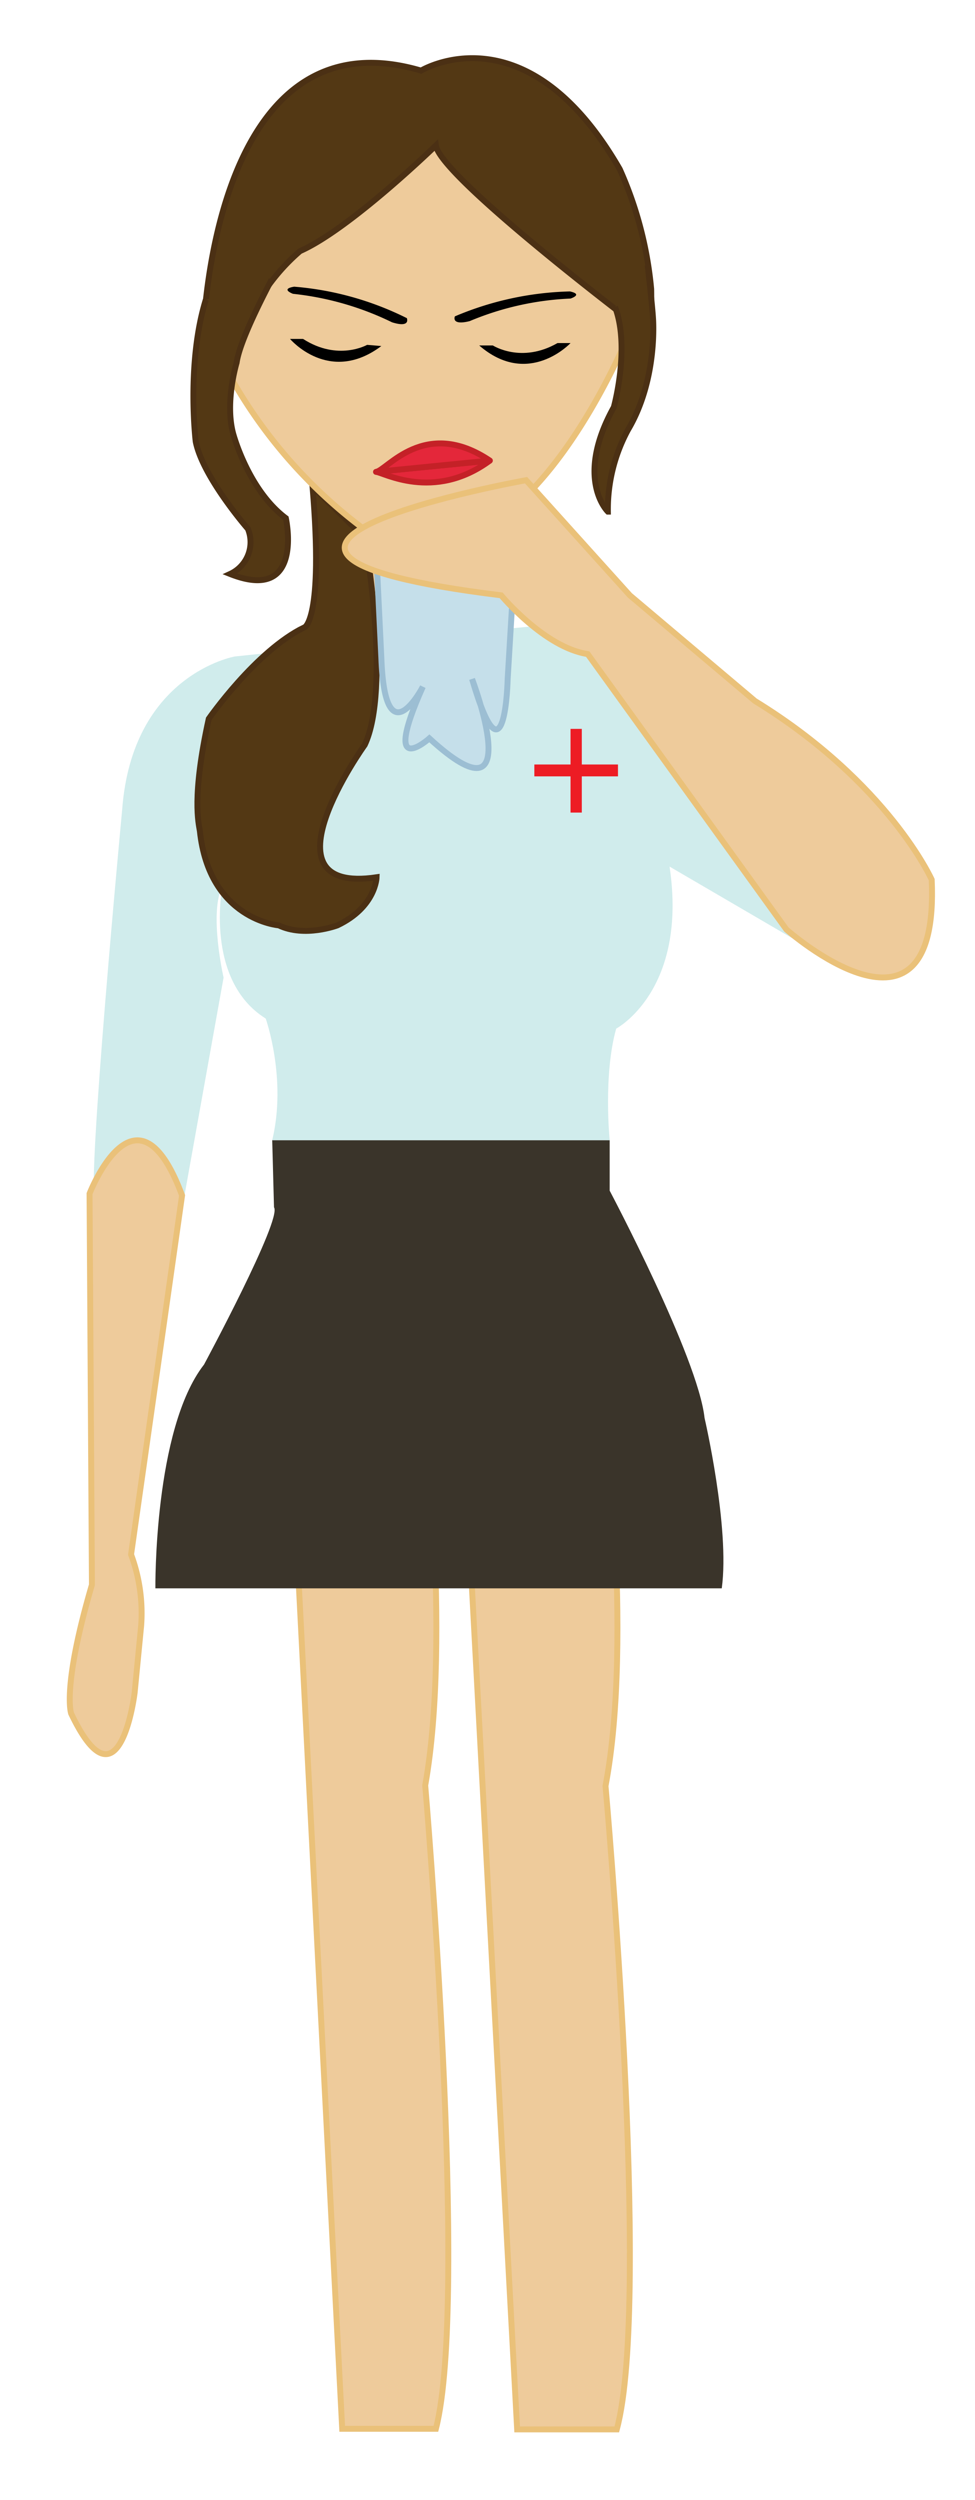 <svg id="_8-1" data-name="8-1" xmlns="http://www.w3.org/2000/svg" viewBox="0 0 164.4 421.2">
  <path id="leg-r" d="M101.6,233.9s5.3,41.8.5,67c0,0,7.8,86.7,1.9,108.4H87.2L77.9,236.3Z" fill="#eecb9b" stroke="#eac179" stroke-miterlimit="10"/>
  <path id="leg-l" d="M71.2,233.8s5,41.8.5,67c0,0,7.4,86.7,1.8,108.4H57.7L48.8,236.2Z" fill="#eecb9b" stroke="#eac179" stroke-miterlimit="10"/>
  <path id="skirt" d="M45.9,192.1h56.9v8.5s14.9,28.1,16,38.3c0,0,4.3,18.5,2.9,28.7H26.2s-.3-26.8,8.2-37.7c0,0,13.2-24.5,11.8-26.5Z" fill="#3a342a"/>
  <path id="neck" d="M44.1,112.5s13.6-4.1,14.7-10L62,89.6l2.4,1.5,1.8.7,2,.6,1.8.2h3.3l2.3-.5,1.9-.7,1.8-1L81.1,101s4.4,12.2,25.4,11.5Z" fill="#eecb9b" stroke="#eac179" stroke-miterlimit="10"/>
  <g id="top">
    <path id="shirt" d="M45.9,192.1h56.9s-1.1-11,1.1-18.8c0,0,12.1-6.4,9-27.3l26.4,15.4-5-28.4s-32.9-27.9-34.9-28.2-59.8,5.8-59.8,5.8-17.3,3-19,25.8c0,0-6.2,65.6-4.5,65.6H31l6.7-37.3s-2.5-10.9-.2-15.4c0,0-3.1,15.8,7.3,22.3C44.8,171.6,48.4,181.7,45.9,192.1Z" fill="#d0ecec"/>
    <polygon id="cross" points="104.2 128.8 98.1 128.8 98.1 122.8 96.2 122.8 96.2 128.8 90.1 128.8 90.1 130.8 96.2 130.8 96.2 136.9 98.1 136.9 98.1 130.8 104.2 130.8 104.2 128.8" fill="#ed1c24"/>
  </g>
  <g id="head">
    <path id="hair-back" d="M52.7,82l8.8,8.6s4.5,25.4,0,34.9c0,0-18.2,25.3,2,22.3,0,0-.1,5-6.6,8.1,0,0-5.5,2.1-9.9,0,0,0-11.7-.9-13.3-15.9-.2-1.3-1.4-5.7,1.5-18.9,0,0,7.9-11.4,16.1-15.4C51.3,105.8,54.6,104.6,52.7,82Z" fill="#533814" stroke="#4b3014" stroke-miterlimit="10"/>
    <path id="head-2" data-name="head" d="M41,48.3c.1-.6,31.3-29.1,31.3-29.1L107.4,53S96.3,82.8,79.2,90.3A15.3,15.3,0,0,1,62,89.6,82.3,82.3,0,0,1,35.1,55.9Z" fill="#eecb9b" stroke="#eac179" stroke-miterlimit="10"/>
    <g id="lip">
      <path id="lip-bottom" d="M63.4,79.5c1.1,0,9.7,5.1,19.2-1.9Z" fill="#e4273a" stroke="#c42127" stroke-linejoin="bevel"/>
      <path id="lip-top" d="M63.4,79.5c1.8-.2,8.2-9.3,19.2-1.9Z" fill="#e4273a" stroke="#c42127" stroke-linejoin="round"/>
    </g>
    <path id="eye-r" d="M80.8,58.2h2.3s4.8,3.1,10.9-.4h2.2S89.1,65.4,80.8,58.2Z"/>
    <path id="brow-r" d="M76.7,53.3s-.7,1.6,2.5.8a49.2,49.2,0,0,1,17-3.8s2.2-.7-.1-1.2A52.8,52.8,0,0,0,76.7,53.3Z"/>
    <path id="eye-l" d="M64.3,58.3l-2.4-.2s-4.9,2.8-10.8-1H48.9S55.5,64.9,64.3,58.3Z"/>
    <path id="brow-l" d="M68.6,53.6s.7,1.7-2.5.7a50,50,0,0,0-16.7-4.8s-2.2-.8.2-1.2A51.8,51.8,0,0,1,68.6,53.6Z"/>
    <path id="hair" d="M71,11.9C38.4,2.3,34.7,48,34.3,55.6s4.9,5.8,8.7-3.9a33.6,33.6,0,0,1,7.6-9.4C59,38.6,73.5,24.5,73.5,24.5c.7,5.1,32,28.9,32,28.9v.2c2.4,4.2,4.5,5.5,4.3-4.9a63.5,63.5,0,0,0-5.3-20.2C88.7,1.1,71,11.9,71,11.9Z" fill="#533814" stroke="#4b3014" stroke-miterlimit="10"/>
    <path id="hair-r" d="M103.7,51.7c2.6,6.8-.2,16.9-.2,16.9-6.7,12.1-1,17.6-1,17.6a28.1,28.1,0,0,1,3.4-13.8c5.1-8.6,4.2-18.9,4.2-18.9-.1-1.7-.7-7.2-.9-8.8" fill="#533814" stroke="#4b3014" stroke-miterlimit="10"/>
    <path id="hair-l" d="M34.7,50.5C31.4,61.2,33,74.4,33,74.4c1.2,6,8.8,14.7,8.8,14.7a5.9,5.9,0,0,1-3,7.6c12.6,5,9.4-9.4,9.4-9.4C41.8,82.5,39.3,73,39.3,73c-1.4-5.3.6-11.9.6-11.9.5-3.6,4.5-11.3,5.9-14" fill="#533814" stroke="#4b3014" stroke-miterlimit="10"/>
  </g>
  <path id="tissue" d="M63.4,92.2l23.5.6-1.3,21.6s-.4,19.1-6,0c0,0,9.7,25.5-7.2,10,0,0-8.3,7.4-1.1-8.7,0,0-6.4,12.4-7-4.9Z" fill="#c5dfea" stroke="#9cbed3" stroke-miterlimit="10"/>
  <path id="arm-l" d="M15.1,201.1s7.9-20.4,15.6.3l-8.6,60.5a28.4,28.4,0,0,1,1.7,12l-1.1,11.3s-2.5,20.7-10.7,3.5c0,0-1.6-4.3,3.5-21.7Z" fill="#eecb9b" stroke="#eac179" stroke-miterlimit="10"/>
  <path id="arm-r" d="M84.5,100.3s7.3,8.8,14.6,9.9l33.5,46.4s25.9,22.9,24.5-8.4c0,0-7.3-16.3-29.8-30.1l-21.1-17.8L88.7,80.9S22.8,92.7,84.5,100.3Z" fill="#eecb9b" stroke="#eac179" stroke-miterlimit="10"/>
</svg>
